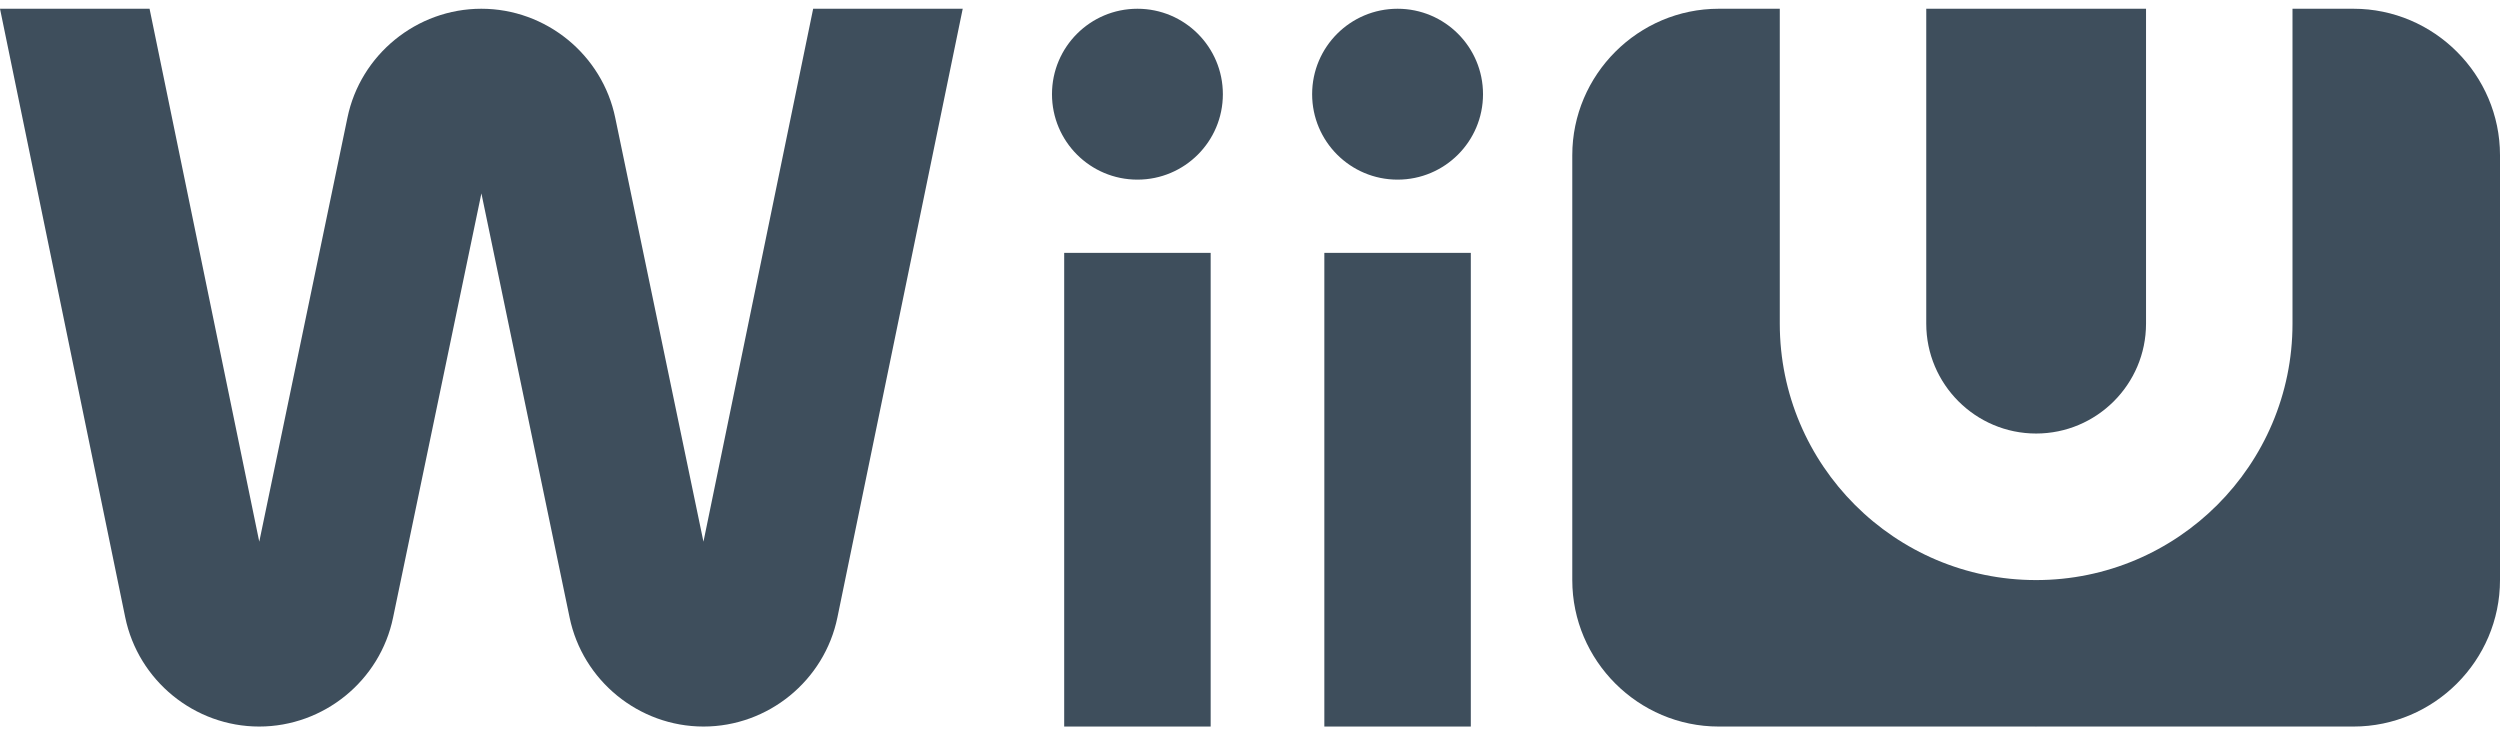 <svg width="34" height="10" viewBox="0 0 34 10" fill="none" xmlns="http://www.w3.org/2000/svg">
<path d="M16.465 3.439H14.473V9.881H16.465V3.439Z" fill="#3E4E5C"/>
<path d="M15.469 2.443C16.111 2.443 16.631 1.923 16.631 1.281C16.631 0.639 16.111 0.119 15.469 0.119C14.827 0.119 14.307 0.639 14.307 1.281C14.307 1.923 14.827 2.443 15.469 2.443Z" fill="#3E4E5C"/>
<path d="M20.003 3.439H18.011V9.881H20.003V3.439Z" fill="#3E4E5C"/>
<path d="M19.007 2.443C19.649 2.443 20.169 1.923 20.169 1.281C20.169 0.639 19.649 0.119 19.007 0.119C18.365 0.119 17.845 0.639 17.845 1.281C17.845 1.923 18.365 2.443 19.007 2.443Z" fill="#3E4E5C"/>
<path d="M11.059 0.119L9.567 7.367L8.368 1.605C8.192 0.744 7.426 0.119 6.546 0.119C5.667 0.119 4.901 0.744 4.725 1.602L3.526 7.367L2.034 0.119H0L1.703 8.395C1.88 9.256 2.646 9.881 3.525 9.881C4.404 9.881 5.17 9.256 5.346 8.398L6.547 2.63L7.746 8.395C7.923 9.256 8.689 9.881 9.568 9.881C10.447 9.881 11.213 9.256 11.389 8.396L13.093 0.119H11.059Z" fill="#3E4E5C"/>
<path d="M29.186 4.402V0.119H27.691L27.027 2.93L27.691 5.896C28.515 5.896 29.186 5.226 29.186 4.402Z" fill="#3E4E5C"/>
<path d="M32.008 0.119H31.178V4.402C31.178 6.325 29.614 7.889 27.691 7.889L27.027 8.885L27.691 9.881H32.008C33.103 9.881 34 8.984 34 7.889V2.111C34 1.016 33.103 0.119 32.008 0.119Z" fill="#3E4E5C"/>
<path d="M26.197 0.119V4.402C26.197 5.226 26.868 5.896 27.691 5.896V0.119H26.197Z" fill="#3E4E5C"/>
<path d="M24.205 4.402V0.119H23.375C22.279 0.119 21.383 1.016 21.383 2.111V7.889C21.383 8.984 22.279 9.881 23.375 9.881H27.691V7.889C25.769 7.889 24.205 6.325 24.205 4.402Z" fill="#3E4E5C"/>
</svg>
